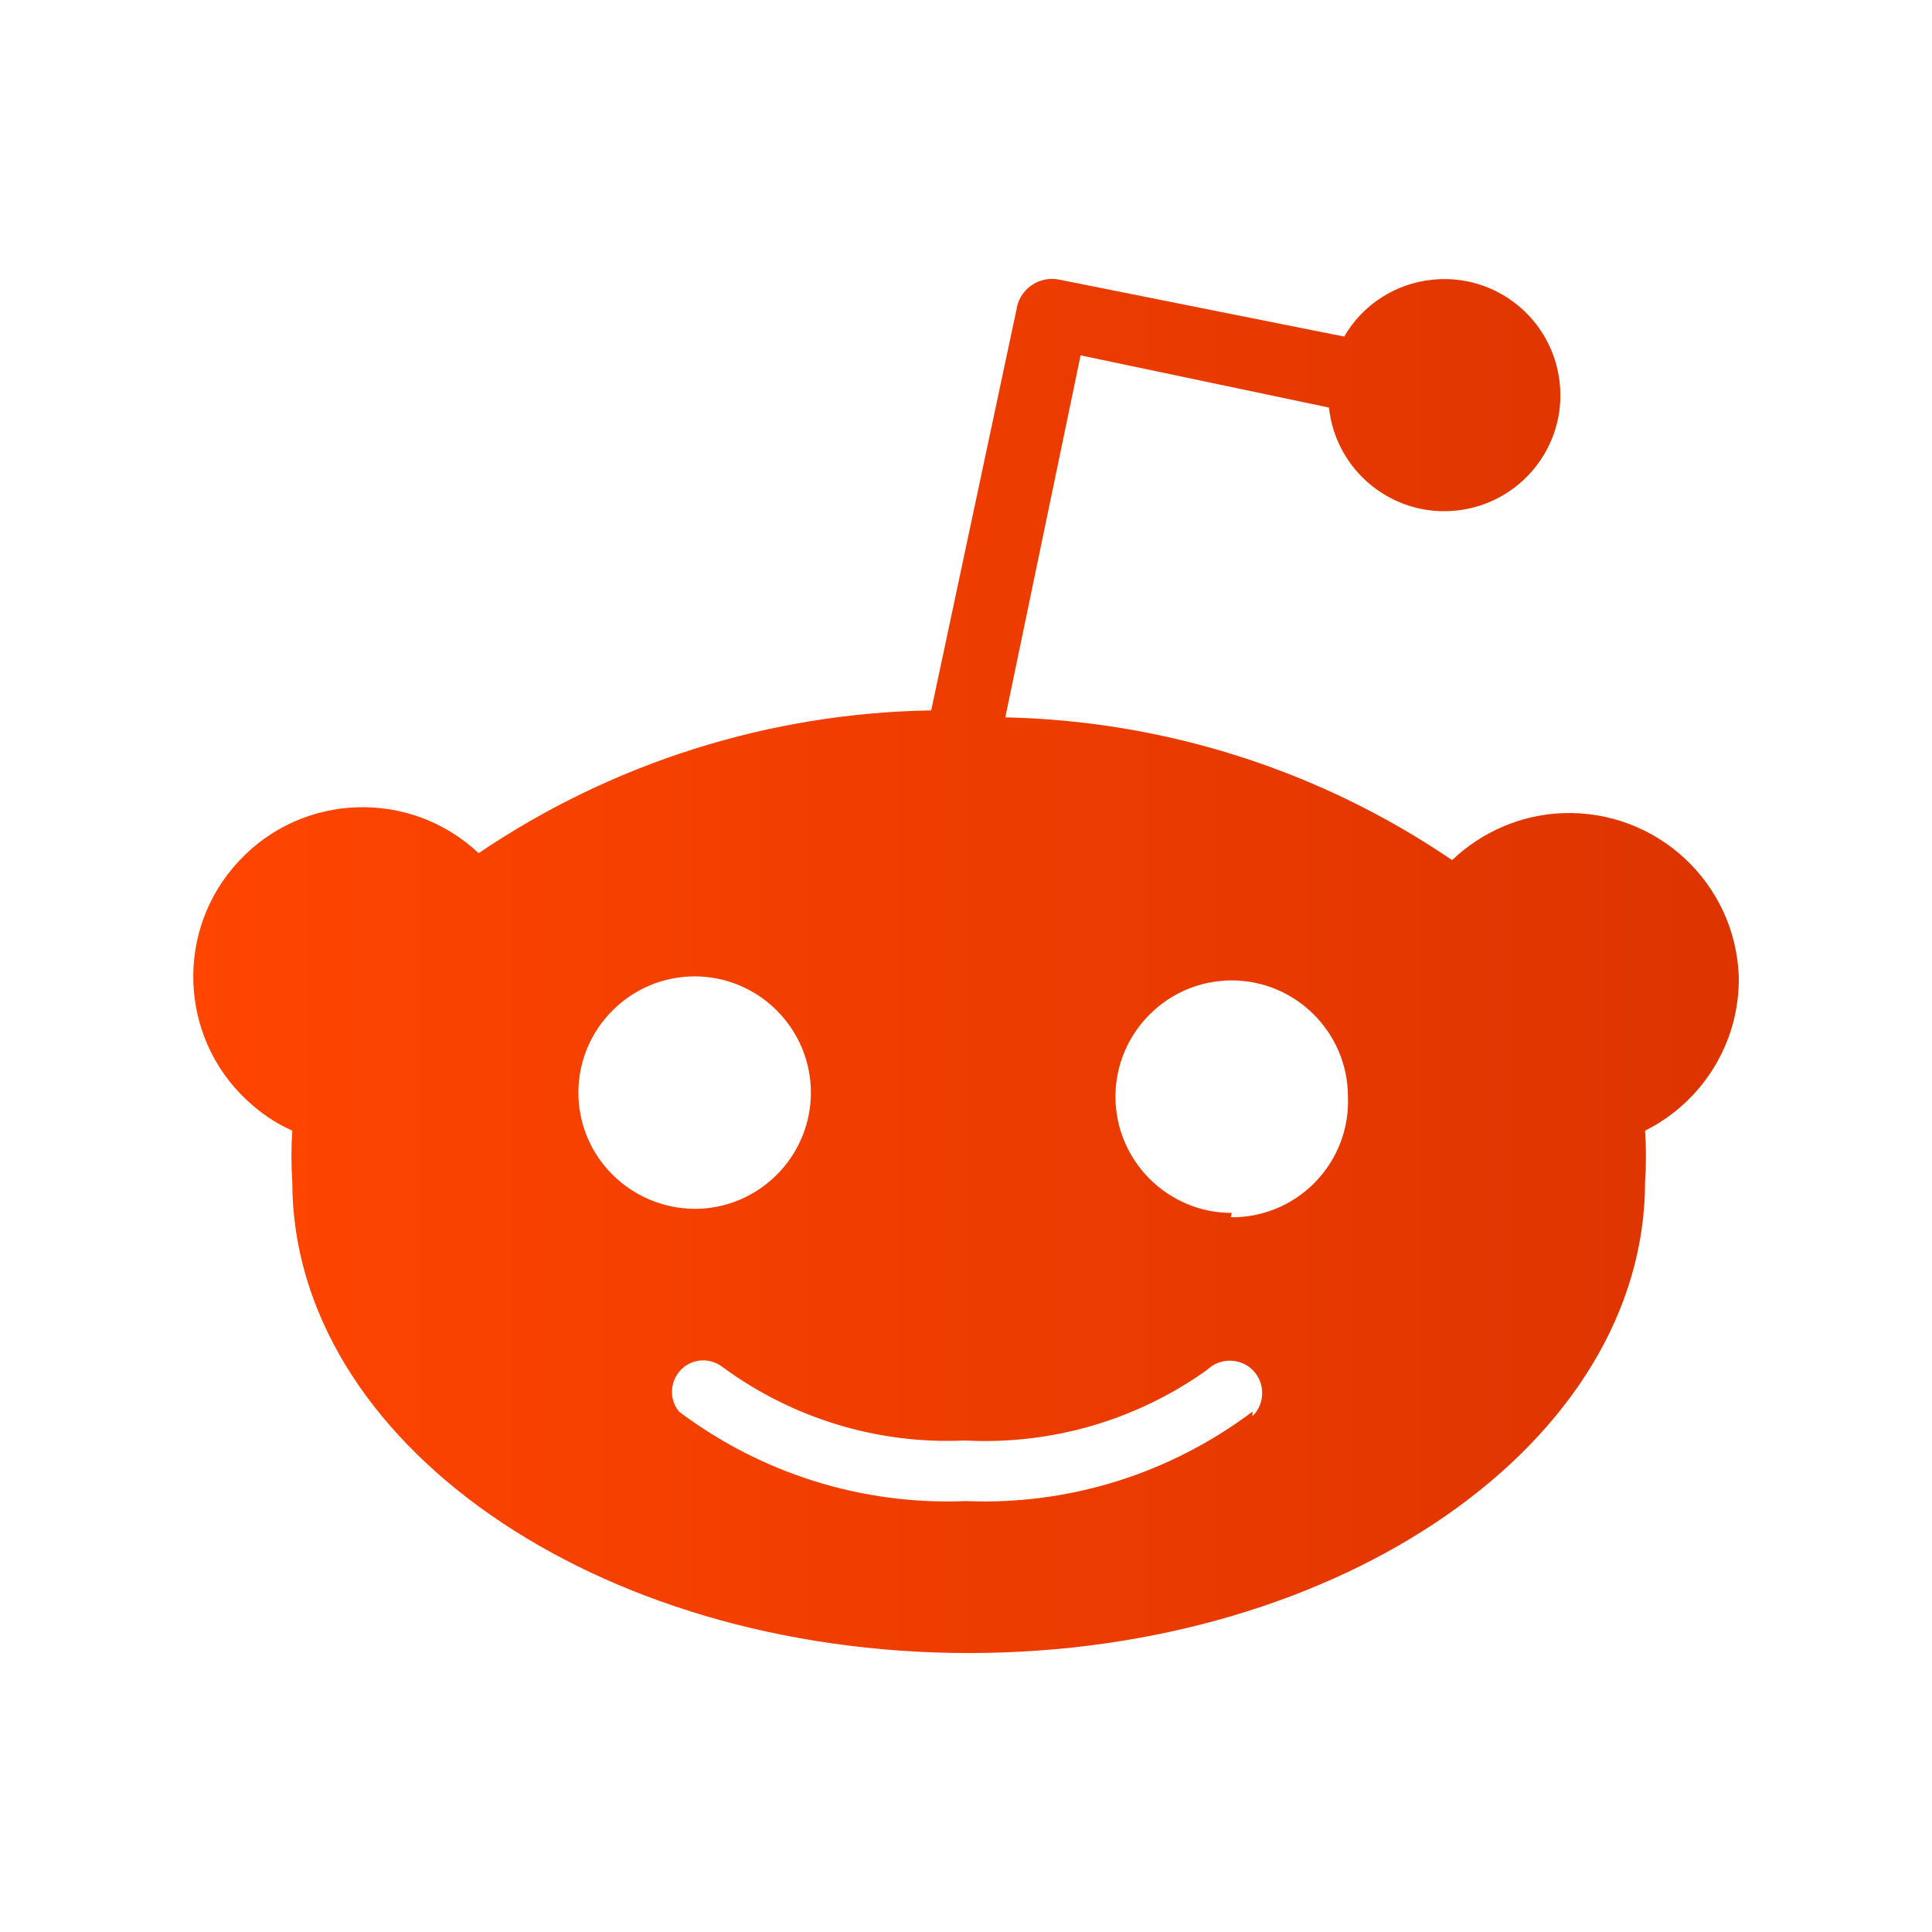 <svg id="Layer_1" enable-background="new 0 0 100 100" height="512" viewBox="0 0 100 100" width="512" xmlns="http://www.w3.org/2000/svg" xmlns:xlink="http://www.w3.org/1999/xlink"><linearGradient id="Icon_1_" gradientUnits="userSpaceOnUse" x1="10" x2="90" y1="50" y2="50"><stop offset="0" stop-color="#ff4500"/><stop offset="1" stop-color="#dd3400"/></linearGradient><g id="_x33_2.Reddit"><path id="Icon_69_" d="m89.999 50.537c-.179-4.837-4.24-8.614-9.091-8.45-2.15.074-4.195.955-5.748 2.433-6.838-4.657-14.87-7.211-23.126-7.39l3.897-18.737 12.855 2.702c.358 3.3 3.314 5.688 6.614 5.33 3.3-.359 5.688-3.314 5.33-6.614-.359-3.3-3.314-5.689-6.614-5.33-1.896.194-3.598 1.299-4.539 2.941l-14.72-2.941c-1-.224-2 .403-2.224 1.418v.03l-4.434 20.841c-8.36.135-16.497 2.702-23.425 7.39-3.523-3.314-9.076-3.15-12.391.389-3.314 3.523-3.151 9.076.388 12.391.686.643 1.478 1.195 2.358 1.583-.06.881-.06 1.761 0 2.643 0 13.451 15.676 24.395 35.01 24.395s35.01-10.929 35.01-24.395c.06-.882.06-1.762 0-2.643 3.014-1.506 4.91-4.611 4.85-7.986zm-60.062 6.017c0-3.314 2.702-6.017 6.017-6.017 3.314 0 6.017 2.702 6.017 6.017s-2.702 6.017-6.017 6.017c-3.33-.03-6.017-2.702-6.017-6.017zm34.89 16.513c-4.269 3.209-9.495 4.852-14.839 4.628-5.345.223-10.571-1.419-14.84-4.628-.567-.687-.463-1.717.224-2.285.597-.492 1.448-.492 2.06 0 3.613 2.643 8.017 3.987 12.496 3.777 4.479.239 8.899-1.045 12.556-3.658.657-.642 1.732-.627 2.373.03.643.657.628 1.732-.03 2.374zm-1.075-10.287c-3.314 0-6.016-2.702-6.016-6.017s2.702-6.017 6.016-6.017 6.017 2.702 6.017 6.017c.135 3.314-2.449 6.106-5.763 6.24-.104 0-.193 0-.299 0z" fill="url(#Icon_1_)"/></g></svg>